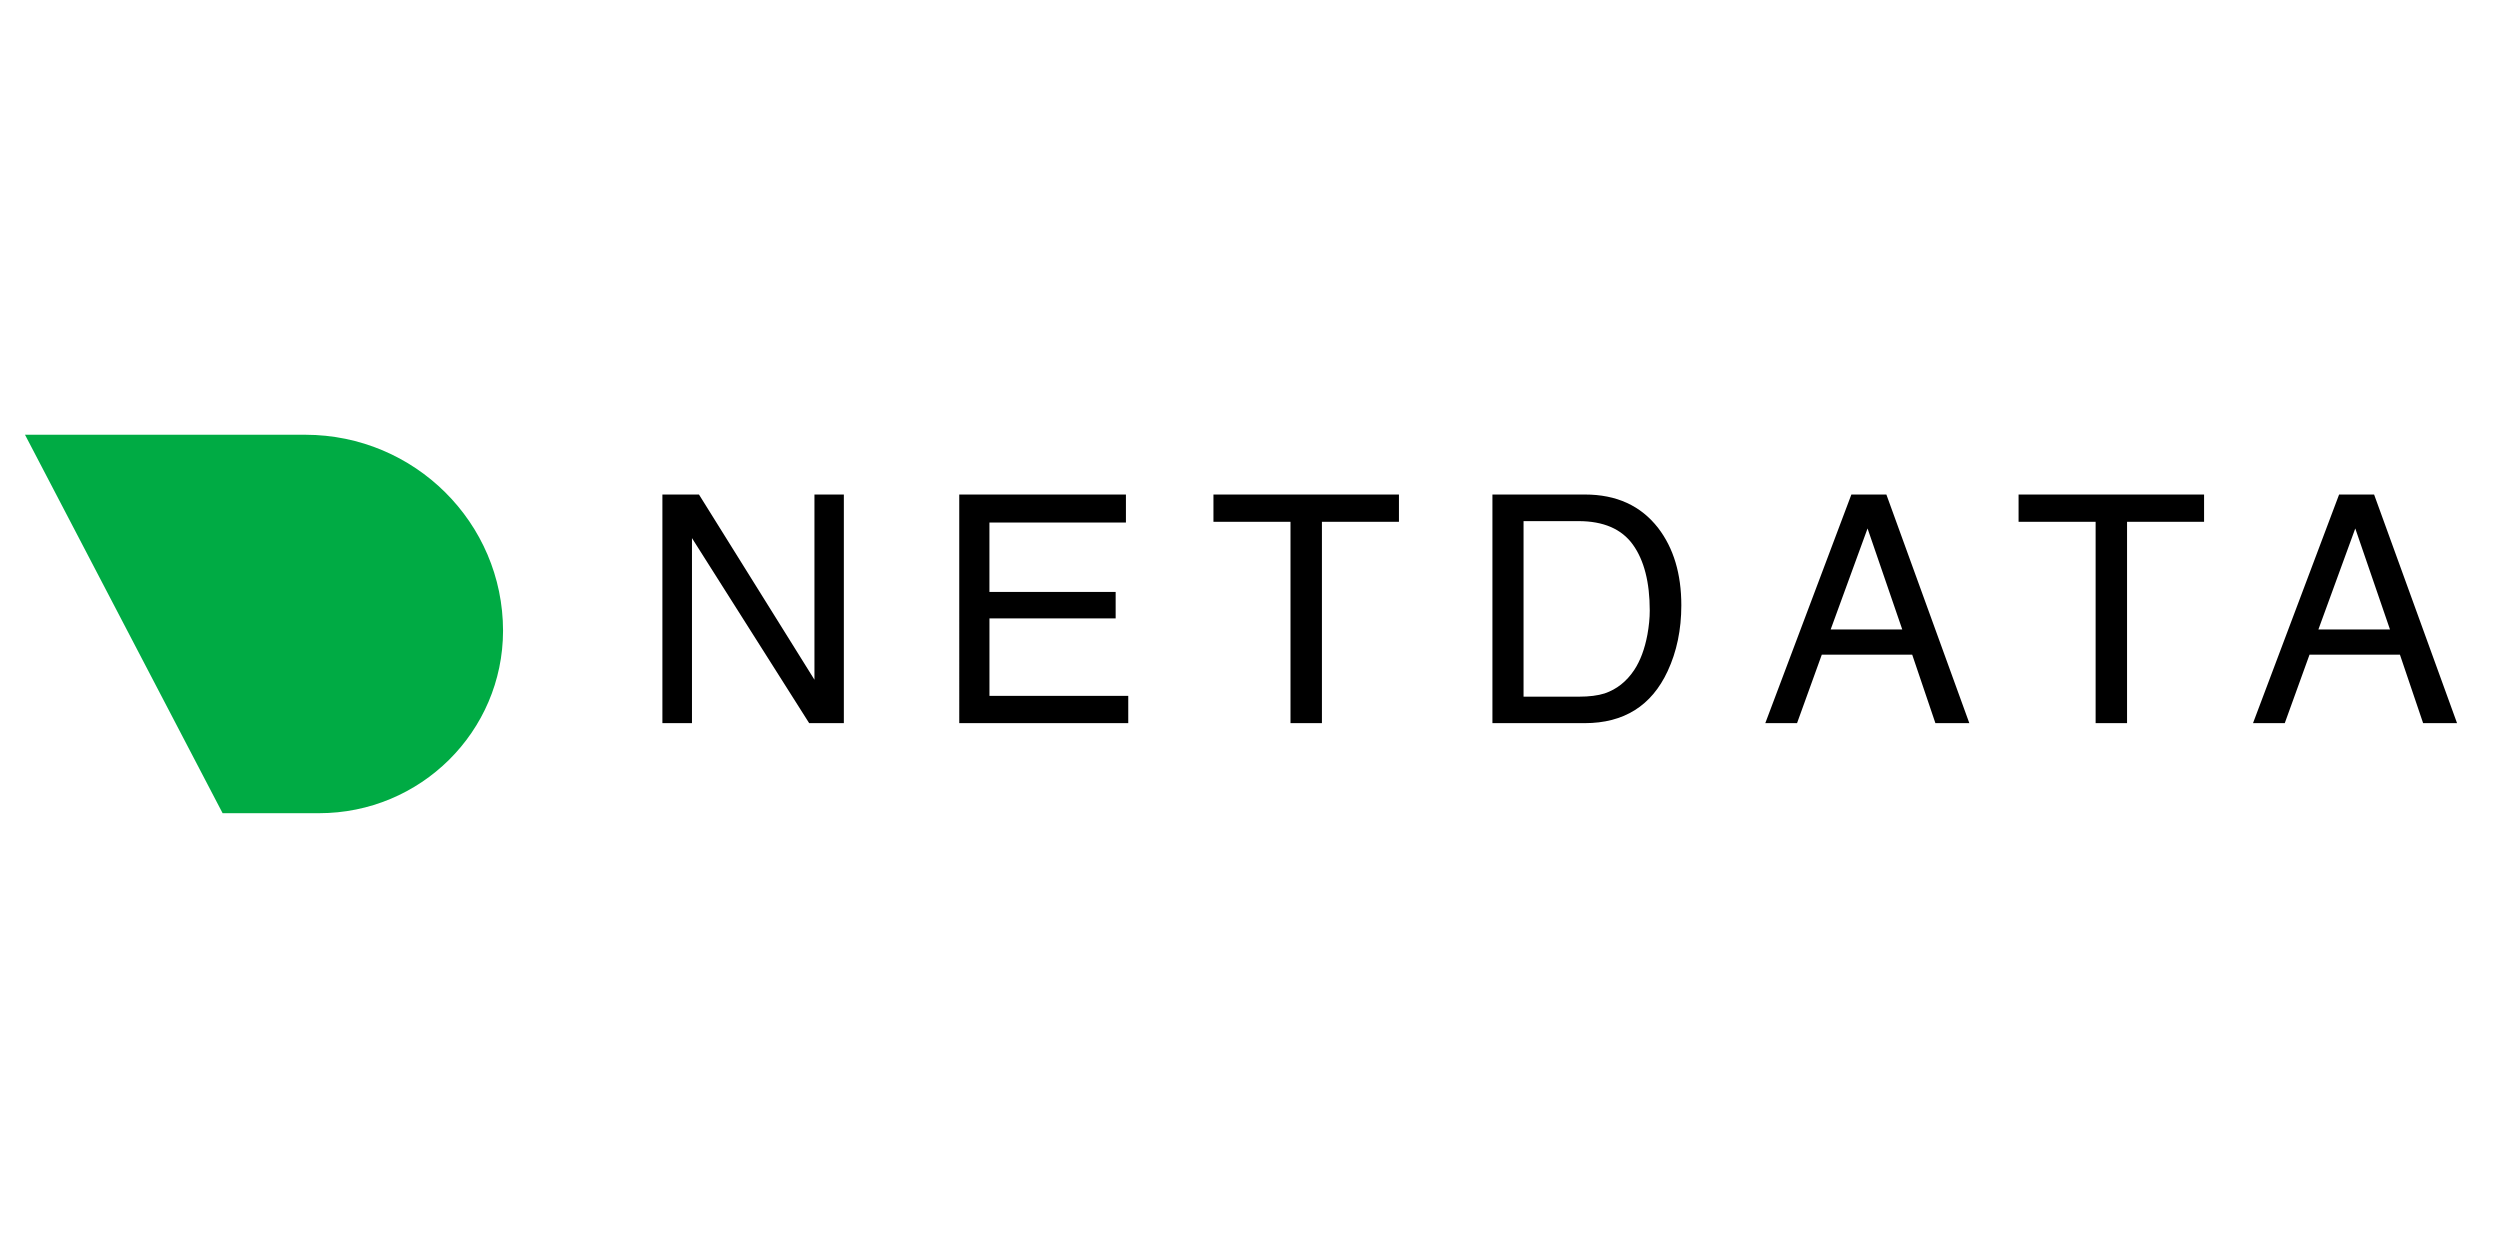 <svg xmlns="http://www.w3.org/2000/svg" width="100" height="50" viewBox="0 0 100 50" fill="none"><path fill="#000" fill-rule="evenodd" d="M26.496 19.781h1.463l4.619 7.408V19.78h1.176v9.144h-1.388l-4.687-7.4v7.4h-1.183v-9.144Zm11.874 0h6.667v1.12h-5.46v2.777h5.049v1.058h-5.048v3.1h5.552v1.09h-6.76V19.78Zm17.588 1.09v-1.09h-7.42v1.09h3.082v8.054h1.257v-8.054h3.081Zm7.194 6.996c.419 0 .763-.044 1.033-.13.481-.163.875-.474 1.182-.934.245-.37.422-.843.53-1.42.062-.344.093-.664.093-.958 0-1.133-.225-2.013-.675-2.64-.45-.626-1.176-.94-2.176-.94h-2.197v7.022h2.21Zm-3.455-8.086H63.4c1.258 0 2.233.446 2.926 1.338.618.806.927 1.837.927 3.094 0 .971-.182 1.849-.547 2.633-.644 1.386-1.75 2.08-3.318 2.08h-3.691V19.78Zm15.005 1.357 1.388 4.04h-2.863l1.475-4.04Zm.753-1.357h-1.4l-3.443 9.144h1.27l.99-2.739h3.616l.928 2.74h1.357l-3.318-9.145Zm12.708 0v1.09h-3.081v8.054h-1.257v-8.054h-3.082v-1.09h7.42Zm6.048 1.357 1.388 4.04h-2.863l1.475-4.04Zm.753-1.357h-1.4l-3.443 9.144h1.27l.99-2.739h3.616l.928 2.74h1.357l-3.318-9.145Z" clip-rule="evenodd"/><path fill="#00AB44" fill-rule="evenodd" d="M12.762 32.529H8.905L1 17.39h11.221c4.363.008 7.899 3.516 7.901 7.843-.007 4.033-3.299 7.295-7.36 7.295Z" clip-rule="evenodd"/></svg>